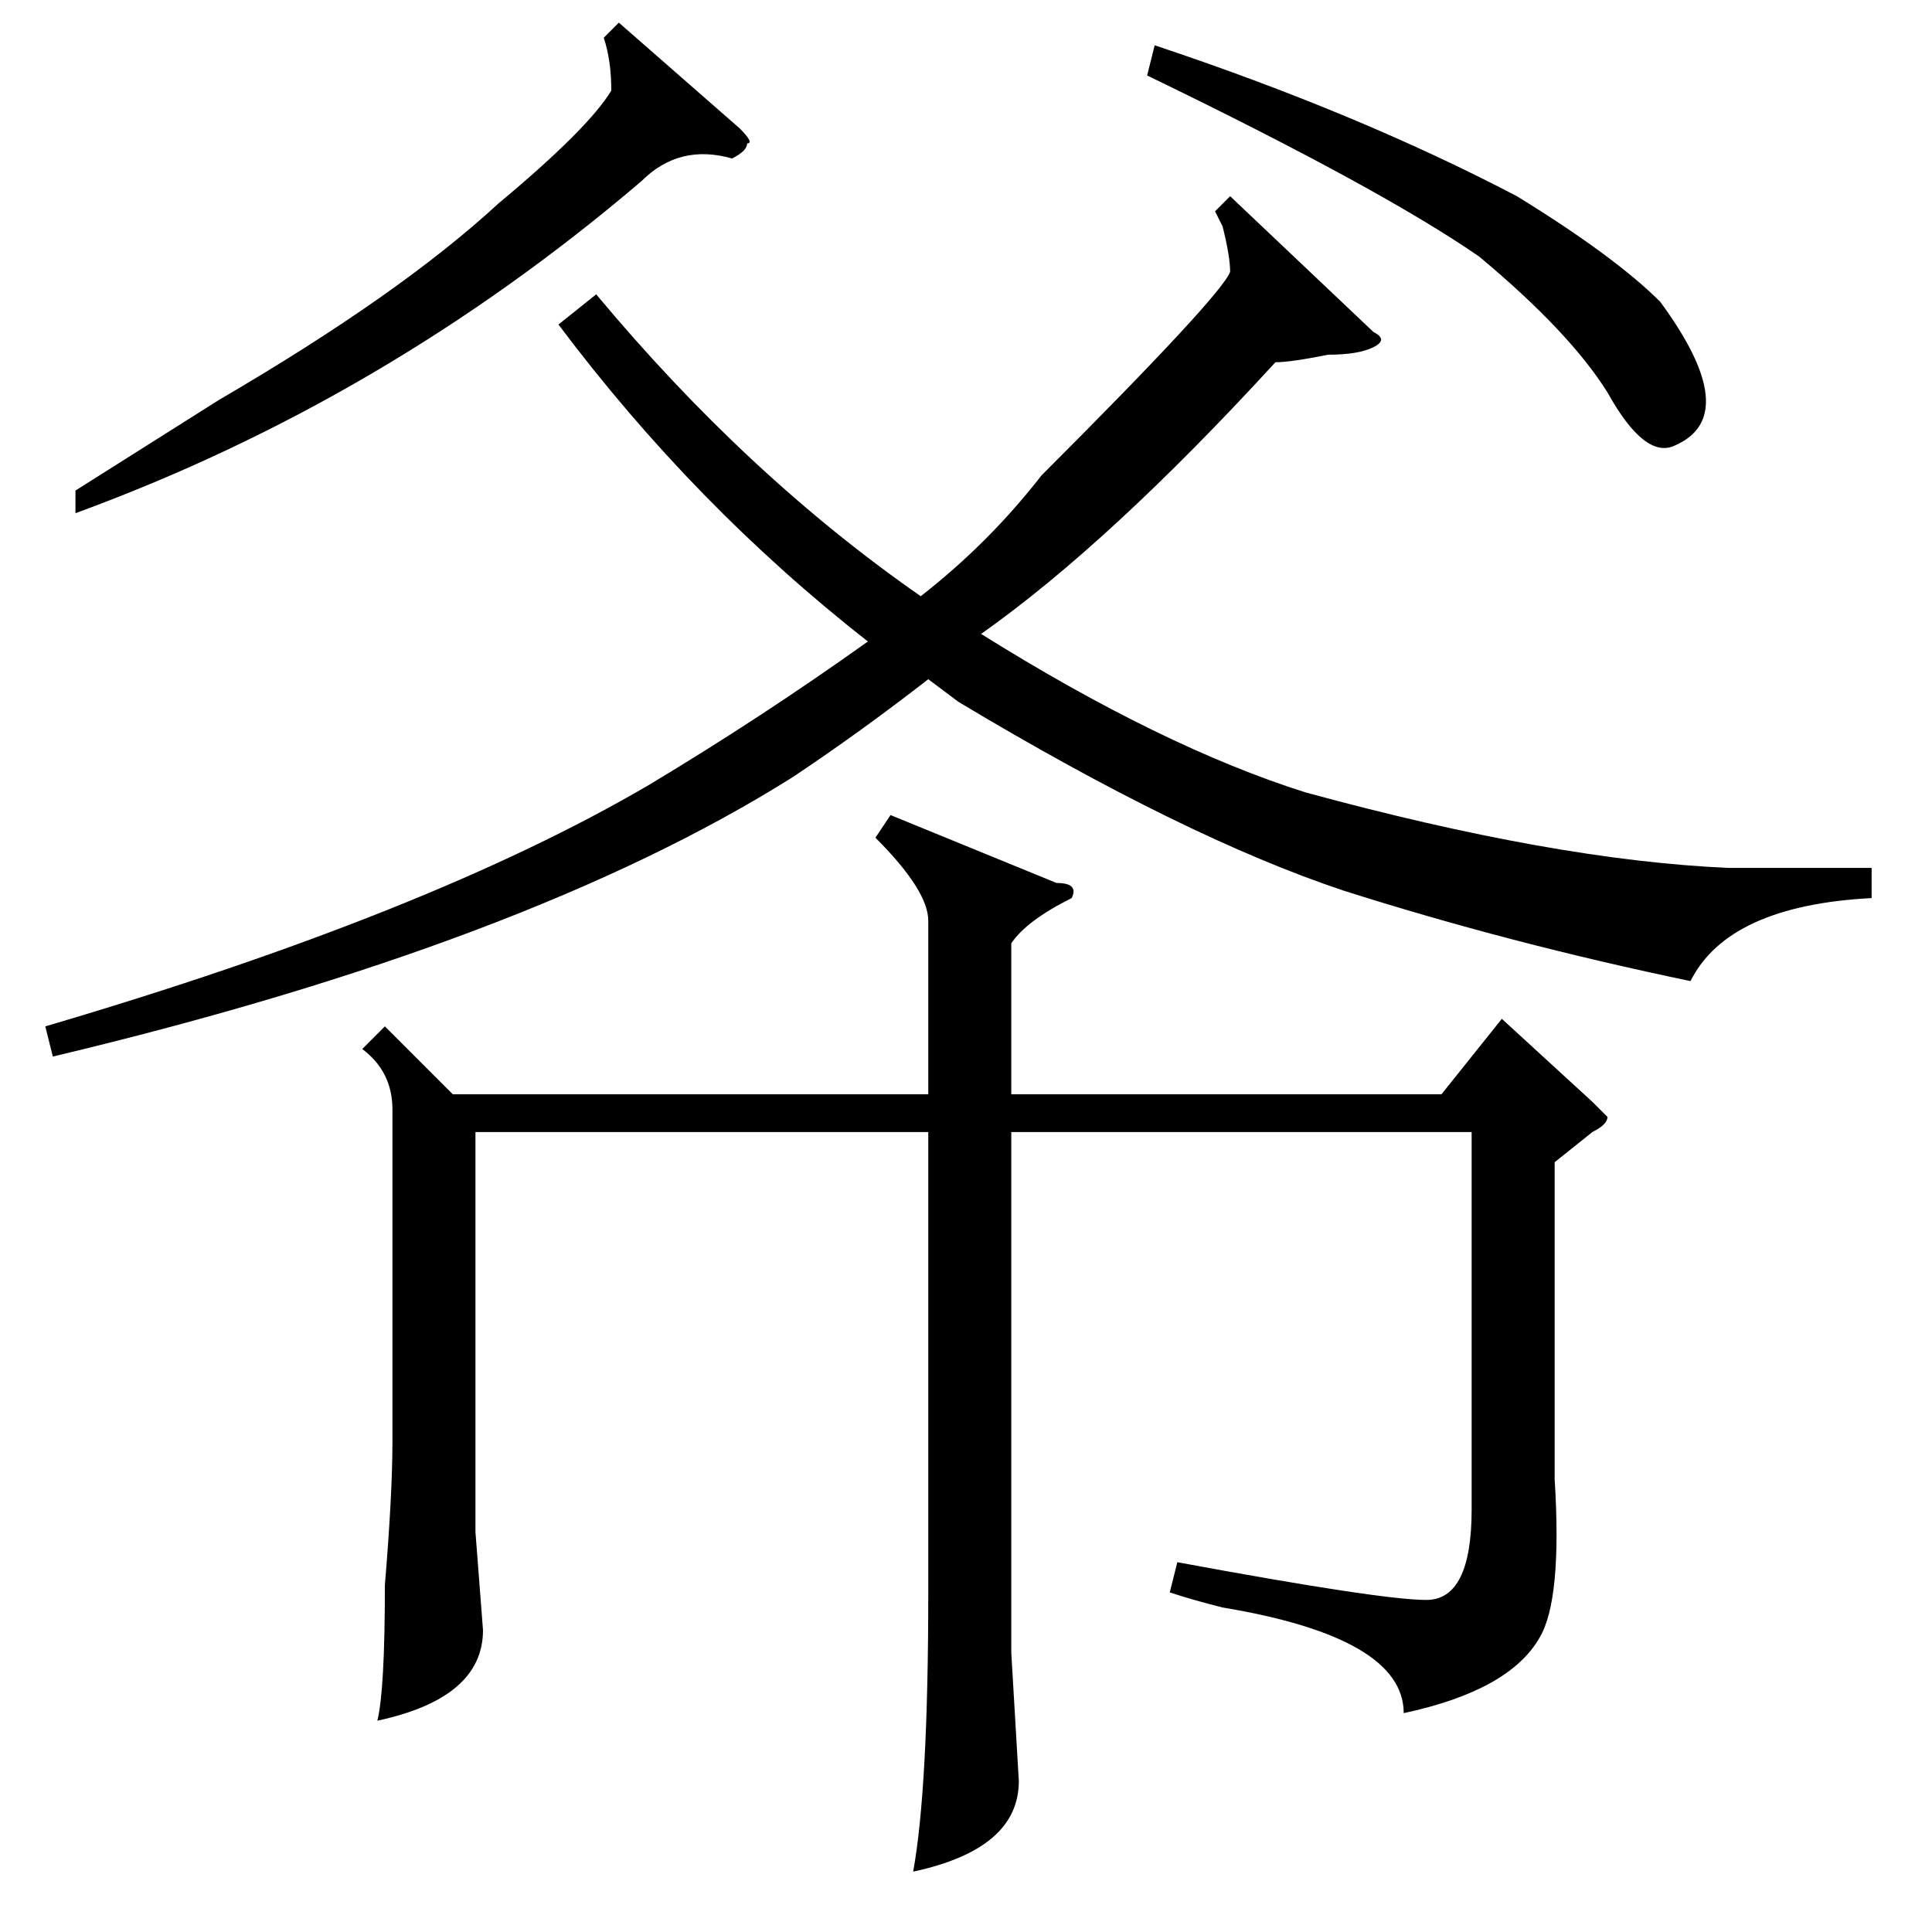 <?xml version="1.0" standalone="no"?>
<!DOCTYPE svg PUBLIC "-//W3C//DTD SVG 1.1//EN" "http://www.w3.org/Graphics/SVG/1.1/DTD/svg11.dtd" >
<svg xmlns="http://www.w3.org/2000/svg" xmlns:xlink="http://www.w3.org/1999/xlink" version="1.1" viewBox="0 -52 256 256">
  <g transform="matrix(1 0 0 -1 0 204)">
   <path fill="currentColor"
d="M182 212q2 -1 0 -2t-6 -1q-5 -1 -7 -1q-22 -24 -39 -36q24 -15 43 -21q33 -9 56 -10h19v-4q-19 -1 -24 -11q-24 5 -46 12q-21 7 -51 25l-4 3q-9 -7 -18 -13q-35 -22 -98 -37l-1 4q51 15 80 32q15 9 29 19q-23 18 -41 42l5 4q20 -24 43 -40q9 7 16 16q24 24 25 27
q0 2 -1 6q1 -2 -1 2l2 2zM82 253l16 -14q2 -2 1 -2q0 -1 -2 -2q-7 2 -12 -3q-34 -29 -75 -44v3l19 12q24 14 37 26q12 10 15 15q0 4 -1 7zM152 246l1 4q27 -9 48 -20q13 -8 19 -14q11 -15 2 -19q-4 -2 -9 7q-5 8 -17 18q-13 9 -44 24zM206 102v-42q1 -16 -2 -21
q-4 -7 -18 -10q0 10 -24 14q-4 1 -7 2l1 4q27 -5 33 -5t6 12v50h-61v-69l1 -17q0 -9 -14 -12q2 11 2 37v61h-60v-53l1 -13q0 -9 -14 -12q1 4 1 18q1 12 1 19v44q0 5 -4 8l3 3l9 -9h63v23q0 4 -7 11l2 3l22 -9q3 0 2 -2q-6 -3 -8 -6v-20h57l8 10l12 -11l2 -2q0 -1 -2 -2z" />
  </g>

</svg>
